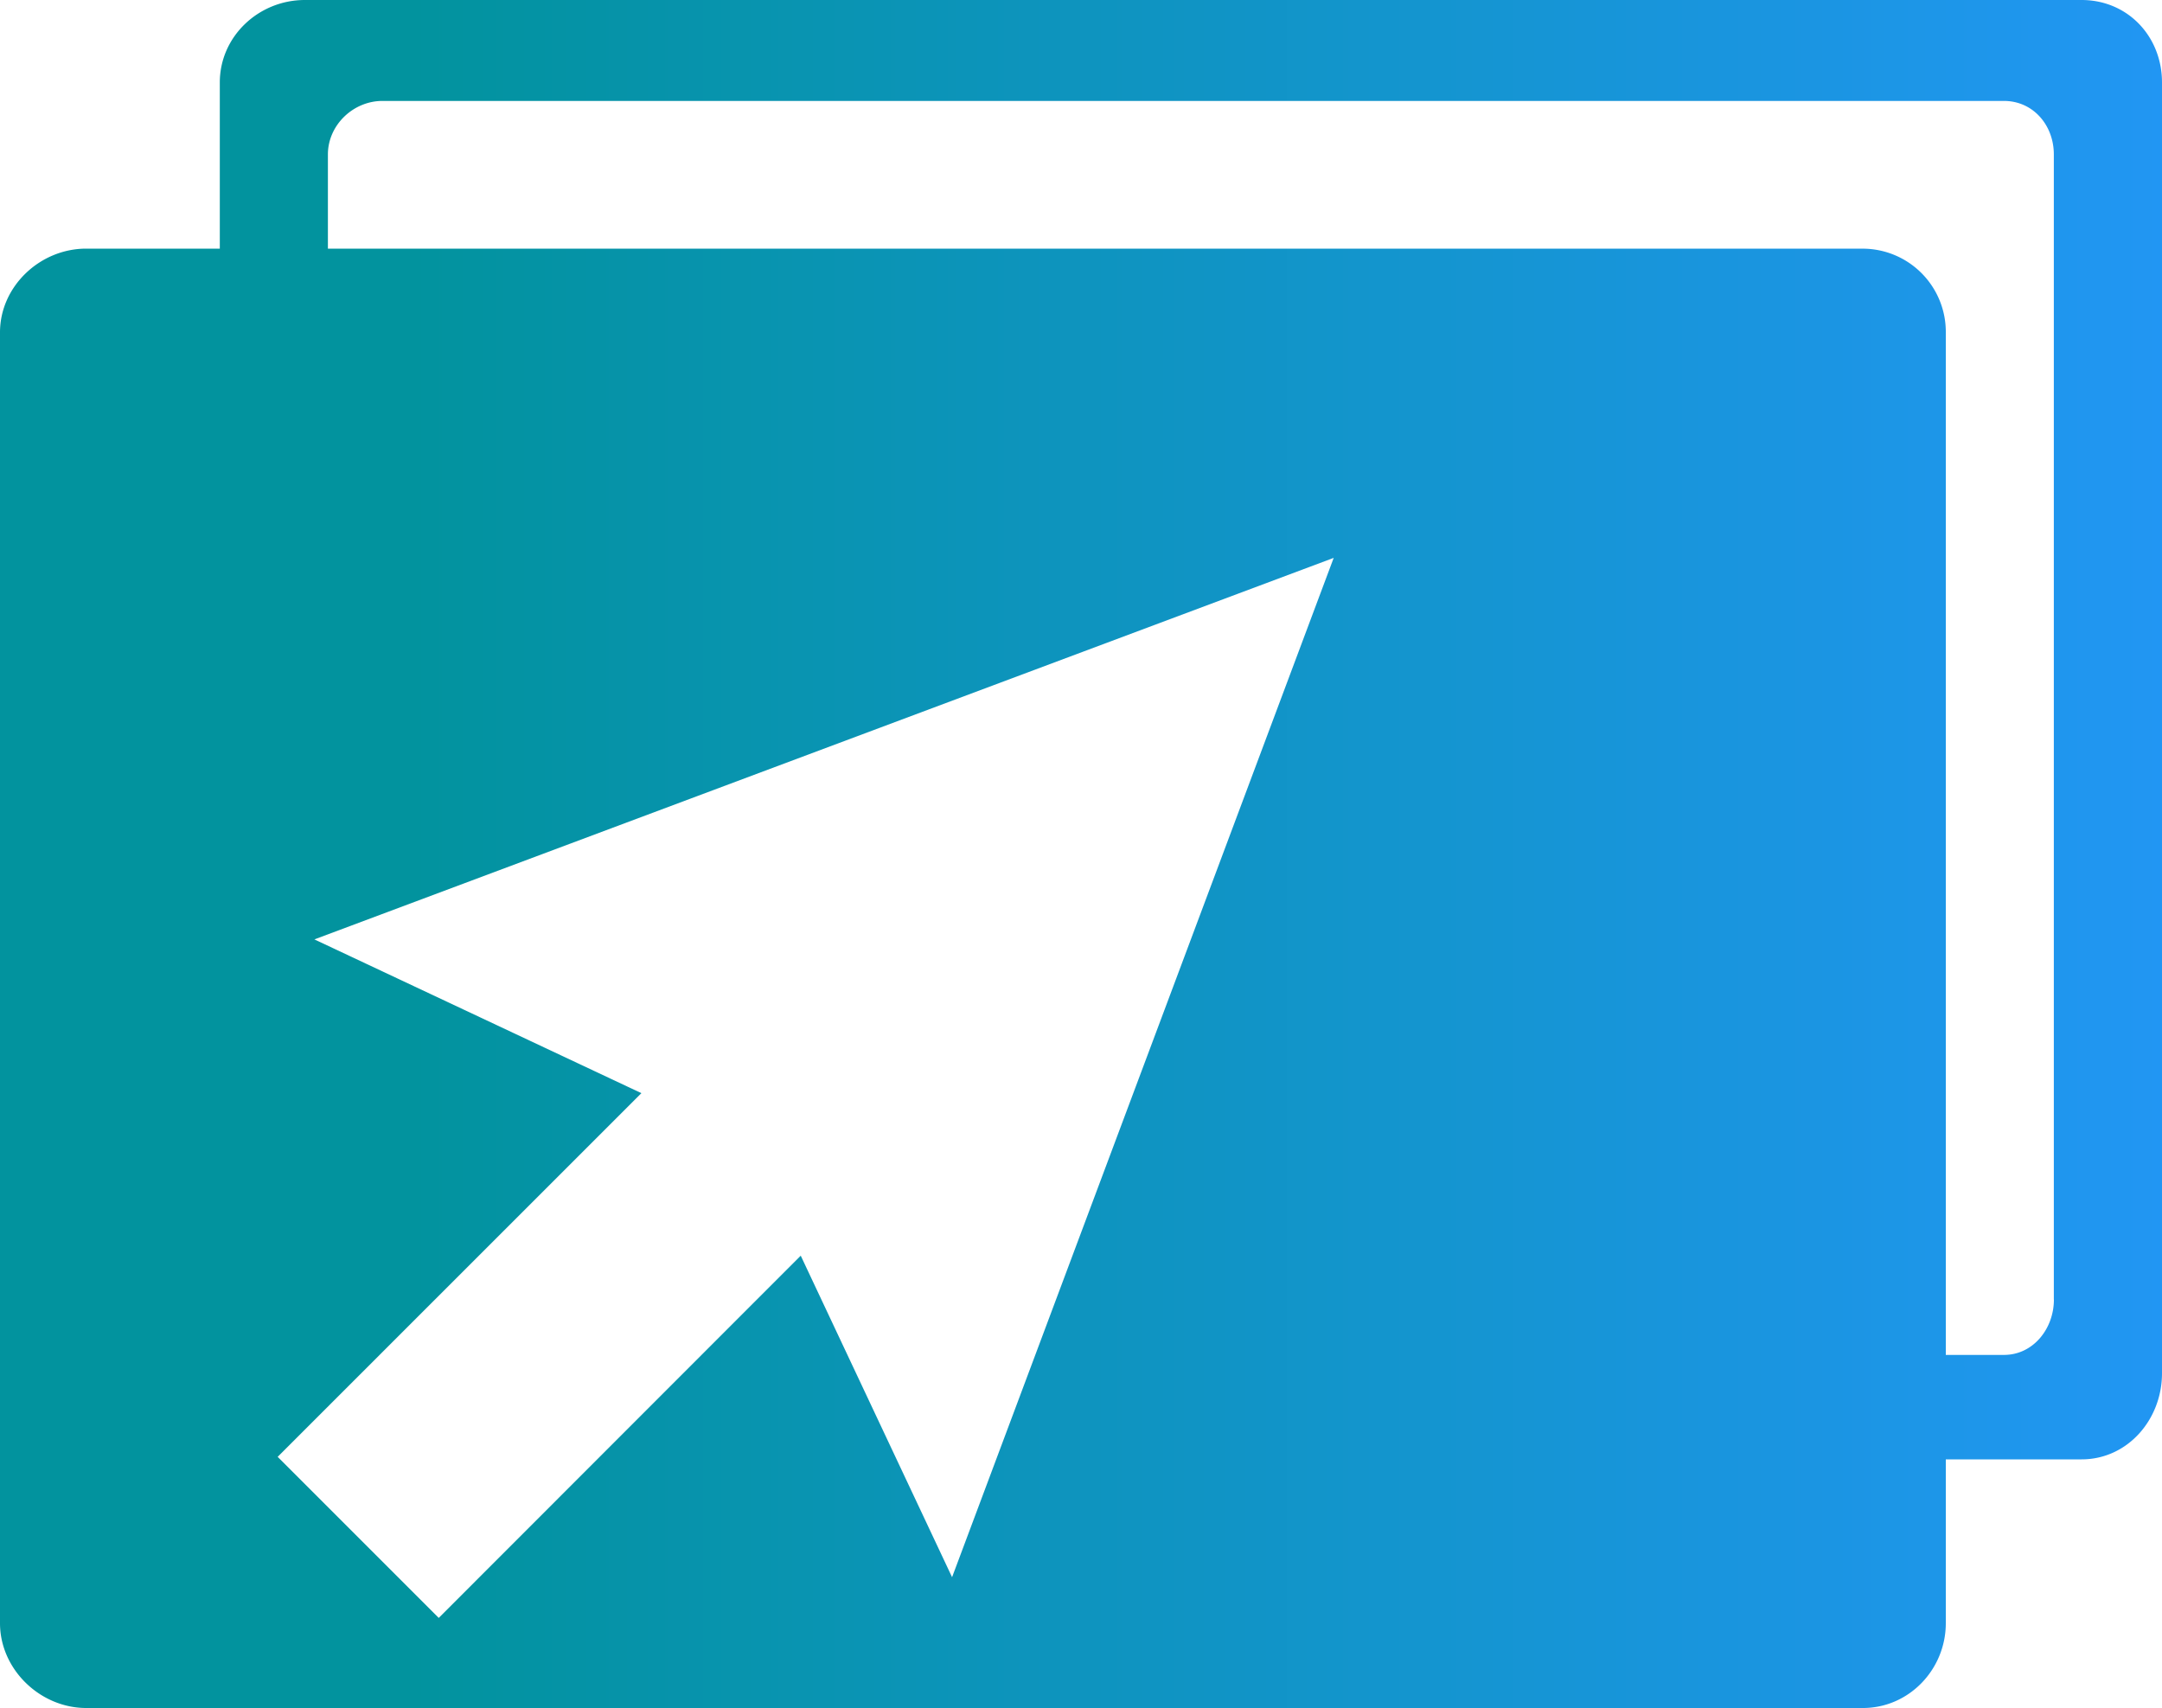 <svg id="Home" xmlns="http://www.w3.org/2000/svg" xmlns:xlink="http://www.w3.org/1999/xlink" viewBox="0 0 600 474"><defs><style>.cls-1{fill:url(#New_Gradient_Swatch_6);}</style><linearGradient id="New_Gradient_Swatch_6" x1="3364" y1="10972" x2="3964" y2="10972" gradientUnits="userSpaceOnUse"><stop offset="0.19" stop-color="#02939e"/><stop offset="1" stop-color="#2196f3"/></linearGradient></defs><title>ui_ux_icon</title><path class="cls-1" d="M3941.68,10735H3448.6c-12.8,0-23.6,10.09-23.6,22.89V10804h-37.08c-12.8,0-23.92,10.45-23.92,23.25v358.22c0,12.8,11.13,23.53,23.92,23.53H3881c12.8,0,23-10.73,23-23.53V11140h37.68c12.8,0,22.32-11.09,22.32-23.89v-358.22C3964,10745.09,3954.47,10735,3941.68,10735Zm-313.46,437.7-42-89.23L3485.76,11184l-44.7-44.7L3542,11038.37l-90.75-42.67,282.88-105.88Zm305.78-77.06c0,8.11-5.75,15.37-13.85,15.37H3904v-283.75a23.09,23.09,0,0,0-23-23.25H3455v-26.16c0-8.11,7-14.84,15.13-14.84h450c8.11,0,13.85,6.74,13.85,14.84v317.79Z" transform="translate(-3364 -10735)"/></svg>